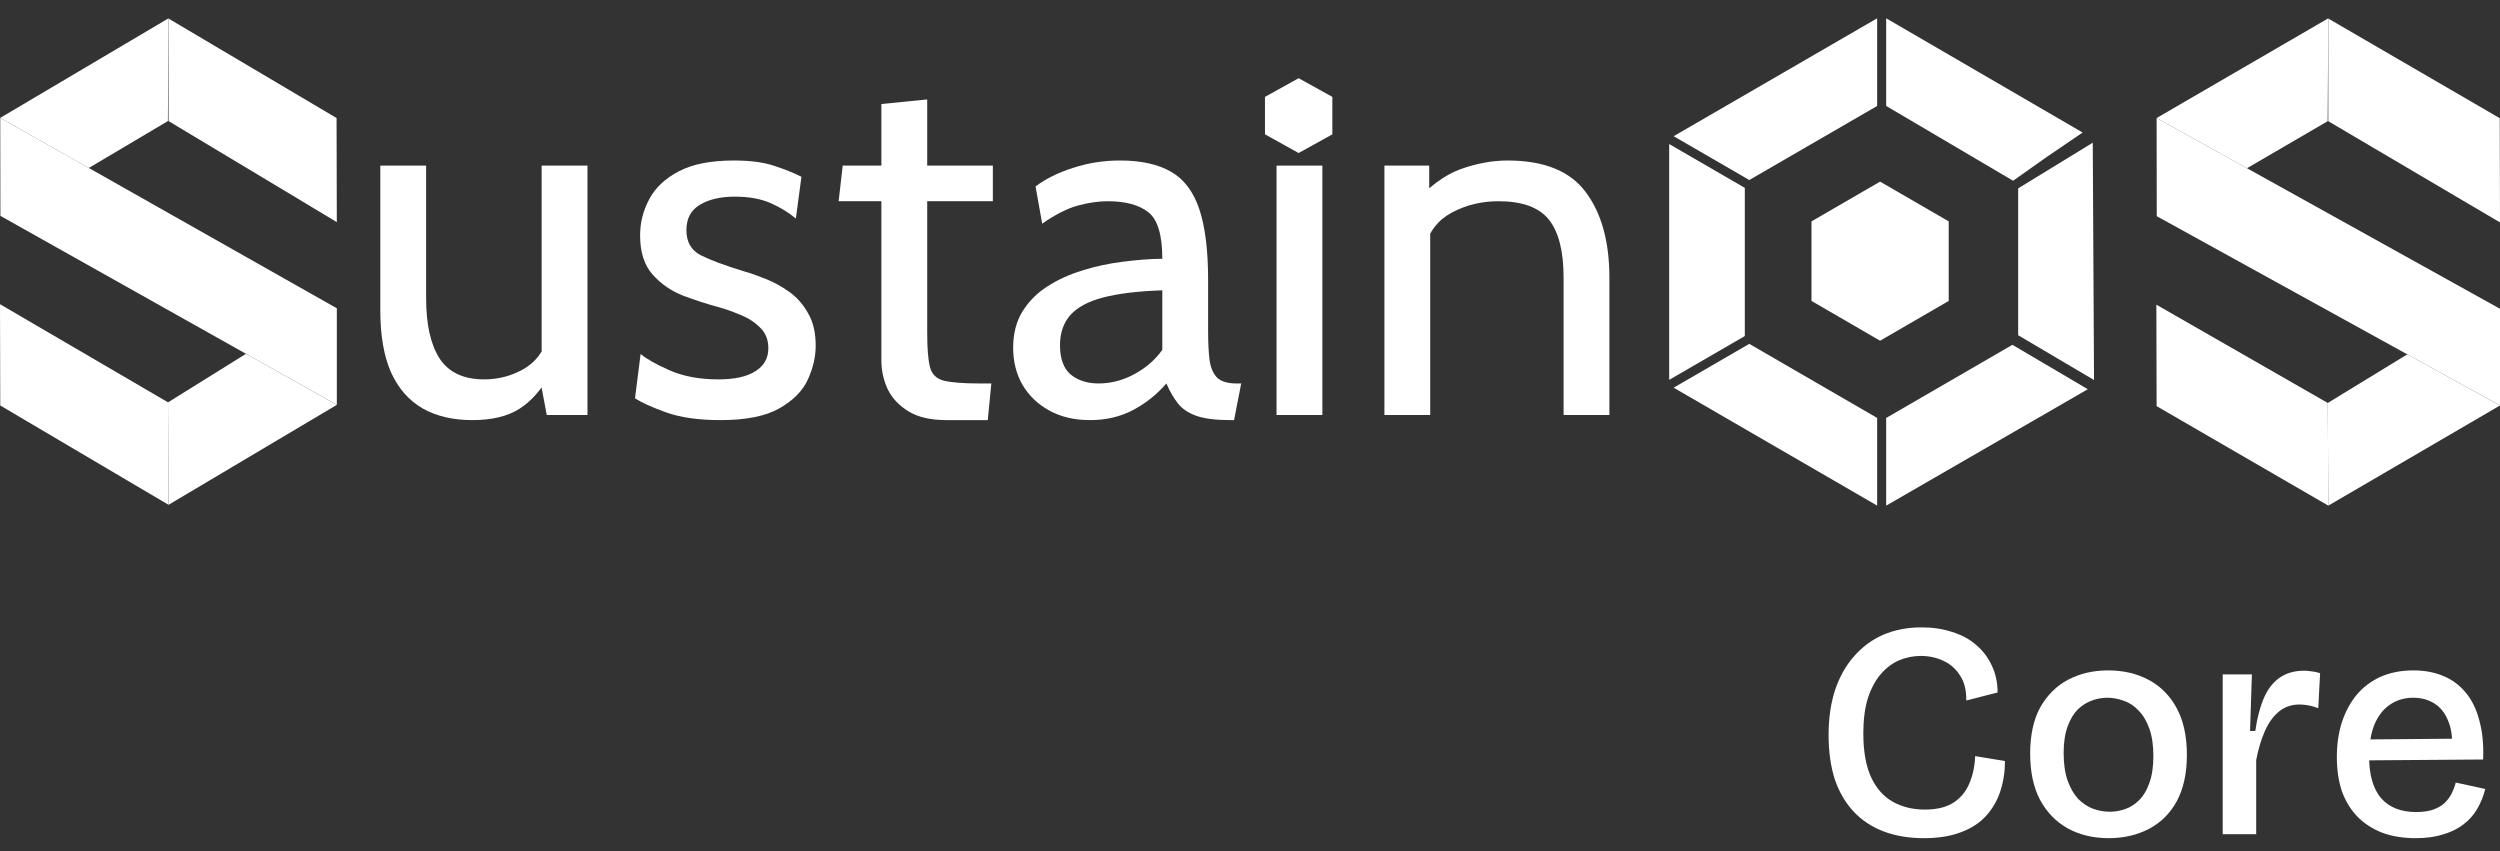 <svg width="94" height="32" viewBox="0 0 94 32" fill="none" xmlns="http://www.w3.org/2000/svg">
<rect x="0" y="0" width="94" height="32" fill="#333333" stroke="none"/>
<path d="M90.835 31.515C90.357 31.515 89.933 31.446 89.564 31.307C89.194 31.161 88.882 30.957 88.628 30.695C88.374 30.425 88.181 30.106 88.05 29.736C87.927 29.358 87.865 28.935 87.865 28.465C87.865 27.995 87.927 27.564 88.05 27.171C88.181 26.77 88.366 26.424 88.605 26.131C88.851 25.838 89.152 25.611 89.506 25.449C89.868 25.288 90.28 25.207 90.742 25.207C91.158 25.207 91.532 25.276 91.863 25.415C92.202 25.553 92.487 25.765 92.718 26.05C92.949 26.328 93.118 26.678 93.226 27.102C93.342 27.517 93.388 28.003 93.365 28.557L88.663 28.592V27.806L92.602 27.772L92.186 28.245C92.225 27.799 92.183 27.425 92.059 27.125C91.944 26.824 91.77 26.601 91.54 26.455C91.308 26.308 91.043 26.235 90.742 26.235C90.403 26.235 90.107 26.324 89.853 26.501C89.606 26.67 89.414 26.921 89.275 27.252C89.144 27.583 89.079 27.98 89.079 28.442C89.079 29.135 89.229 29.659 89.529 30.013C89.837 30.36 90.276 30.533 90.846 30.533C91.085 30.533 91.289 30.506 91.459 30.452C91.636 30.391 91.782 30.31 91.898 30.21C92.013 30.102 92.106 29.982 92.175 29.851C92.244 29.713 92.298 29.57 92.337 29.424L93.446 29.666C93.376 29.944 93.272 30.198 93.134 30.429C93.003 30.652 92.83 30.845 92.614 31.007C92.398 31.169 92.144 31.292 91.851 31.377C91.559 31.469 91.22 31.515 90.835 31.515Z" fill="white"/>
<path d="M83.574 31.365V28.245V25.357H84.671L84.602 27.483H84.799C84.868 26.998 84.976 26.586 85.122 26.247C85.268 25.908 85.465 25.654 85.711 25.484C85.965 25.307 86.273 25.218 86.635 25.218C86.72 25.218 86.809 25.226 86.901 25.241C87.001 25.249 87.113 25.272 87.236 25.311L87.167 26.628C87.052 26.582 86.932 26.547 86.809 26.524C86.686 26.501 86.57 26.489 86.462 26.489C86.162 26.489 85.904 26.578 85.688 26.755C85.472 26.932 85.295 27.179 85.157 27.494C85.018 27.81 84.91 28.172 84.833 28.581V31.365H83.574Z" fill="white"/>
<path d="M79.292 31.515C78.706 31.515 78.19 31.392 77.744 31.145C77.305 30.899 76.958 30.541 76.704 30.071C76.457 29.601 76.334 29.023 76.334 28.338C76.334 27.637 76.461 27.055 76.715 26.593C76.977 26.131 77.328 25.785 77.767 25.553C78.213 25.322 78.714 25.207 79.269 25.207C79.839 25.207 80.347 25.326 80.794 25.565C81.241 25.804 81.591 26.158 81.845 26.628C82.099 27.098 82.227 27.683 82.227 28.384C82.227 29.077 82.099 29.659 81.845 30.129C81.591 30.591 81.241 30.938 80.794 31.169C80.347 31.4 79.846 31.515 79.292 31.515ZM79.326 30.521C79.527 30.521 79.723 30.487 79.916 30.418C80.108 30.348 80.282 30.236 80.436 30.082C80.597 29.921 80.725 29.705 80.817 29.436C80.917 29.166 80.967 28.831 80.967 28.43C80.967 28.022 80.917 27.679 80.817 27.402C80.717 27.117 80.582 26.89 80.413 26.72C80.251 26.543 80.066 26.42 79.858 26.351C79.65 26.274 79.442 26.235 79.234 26.235C79.041 26.235 78.849 26.27 78.656 26.339C78.464 26.408 78.287 26.52 78.125 26.674C77.971 26.828 77.844 27.04 77.744 27.31C77.644 27.579 77.593 27.914 77.593 28.315C77.593 28.723 77.644 29.07 77.744 29.355C77.844 29.632 77.975 29.859 78.136 30.036C78.306 30.206 78.491 30.329 78.691 30.406C78.899 30.483 79.111 30.521 79.326 30.521Z" fill="white"/>
<path d="M72.337 31.515C71.774 31.515 71.27 31.43 70.823 31.261C70.376 31.091 69.999 30.841 69.691 30.51C69.383 30.178 69.148 29.774 68.986 29.296C68.832 28.811 68.755 28.257 68.755 27.633C68.755 27.009 68.836 26.447 68.998 25.946C69.167 25.445 69.406 25.021 69.714 24.675C70.022 24.321 70.388 24.051 70.811 23.866C71.243 23.681 71.724 23.589 72.256 23.589C72.672 23.589 73.053 23.647 73.4 23.762C73.754 23.87 74.054 24.032 74.301 24.247C74.555 24.463 74.751 24.721 74.89 25.021C75.036 25.322 75.109 25.661 75.109 26.038L73.931 26.339C73.939 25.961 73.862 25.649 73.7 25.403C73.546 25.156 73.338 24.971 73.076 24.848C72.814 24.725 72.529 24.663 72.221 24.663C71.944 24.663 71.674 24.717 71.412 24.825C71.158 24.933 70.927 25.106 70.719 25.345C70.519 25.576 70.357 25.877 70.234 26.246C70.118 26.616 70.061 27.059 70.061 27.575C70.061 28.245 70.157 28.792 70.349 29.215C70.542 29.631 70.811 29.94 71.158 30.14C71.512 30.34 71.917 30.44 72.371 30.44C72.826 30.44 73.188 30.352 73.457 30.174C73.727 29.997 73.923 29.759 74.046 29.458C74.177 29.158 74.251 28.815 74.266 28.43L75.387 28.615C75.387 29.015 75.329 29.393 75.213 29.747C75.098 30.101 74.917 30.413 74.67 30.683C74.432 30.945 74.116 31.149 73.723 31.295C73.338 31.442 72.876 31.515 72.337 31.515Z" fill="white"/>
<path d="M73.272 11.315V8.324L70.691 6.829L68.112 8.324V11.315L70.691 12.811L73.272 11.315Z" fill="white"/>
<path d="M62.761 5.416V14.283L65.605 12.635V7.064L62.761 5.416Z" fill="white"/>
<path d="M78.735 14.288L78.688 5.365L75.883 7.083V12.605L78.735 14.288Z" fill="white"/>
<path d="M70.581 0.688L62.929 5.121L65.773 6.769L70.581 3.984V0.688Z" fill="white"/>
<path d="M70.581 15.714L65.773 12.929L62.929 14.577L70.581 19.011V15.714Z" fill="white"/>
<path d="M75.667 12.965L70.92 15.715V19.012L78.501 14.635L75.667 12.965Z" fill="white"/>
<path d="M78.307 4.983L70.92 0.688V3.984L75.692 6.796L76.976 5.889L78.307 4.983Z" fill="white"/>
<path d="M50.096 5.051V3.643L48.829 2.94L47.563 3.643V5.051L48.829 5.754L50.096 5.051Z" fill="white"/>
<path d="M49.815 4.91V3.784L48.829 3.221L47.844 3.784V4.91L48.829 5.473L49.815 4.91Z" fill="white"/>
<path d="M93.99 4.444L94 8.363L87.544 4.558V0.698L93.99 4.444Z" fill="white"/>
<path d="M87.52 4.558L84.485 6.326L81.089 4.438L87.544 0.688L87.52 4.558Z" fill="white"/>
<path d="M81.089 4.438L94 11.61V15.246L81.094 8.129L81.089 4.438Z" fill="white"/>
<path d="M94 15.246L90.515 13.323L87.525 15.151L87.545 19.011L94 15.246Z" fill="white"/>
<path d="M87.525 15.152L87.545 19.012L81.089 15.271L81.079 11.456L87.525 15.152Z" fill="white"/>
<path d="M12.655 4.438L12.664 8.351L6.337 4.552V0.698L12.655 4.438Z" fill="white"/>
<path d="M6.313 4.552L3.338 6.317L0.009 4.432L6.337 0.688L6.313 4.552Z" fill="white"/>
<path d="M0.01 4.432L12.665 11.592V15.222L0.015 8.117L0.01 4.432Z" fill="white"/>
<path d="M12.665 15.222L9.249 13.303L6.318 15.128L6.337 18.981L12.665 15.222Z" fill="white"/>
<path d="M6.318 15.128L6.337 18.981L0.01 15.247L0 11.438L6.318 15.128Z" fill="white"/>
<path d="M17.763 15.796C17.03 15.796 16.405 15.649 15.888 15.355C15.371 15.056 14.976 14.603 14.701 13.997C14.434 13.391 14.3 12.619 14.3 11.681V6.227H16.022V11.203C16.022 12.198 16.191 12.957 16.529 13.48C16.873 14.003 17.432 14.265 18.204 14.265C18.733 14.265 19.224 14.137 19.677 13.882C20.13 13.627 20.443 13.219 20.615 12.657L20.366 13.595V6.227H22.089V15.604H20.558L20.213 13.767L20.672 14.073C20.36 14.654 19.977 15.088 19.524 15.375C19.078 15.655 18.491 15.796 17.763 15.796Z" fill="white"/>
<path d="M27.091 15.796C26.262 15.796 25.573 15.697 25.025 15.499C24.482 15.301 24.1 15.126 23.876 14.973L24.087 13.308C24.291 13.486 24.651 13.691 25.168 13.92C25.685 14.15 26.3 14.265 27.015 14.265C27.621 14.265 28.083 14.163 28.402 13.959C28.728 13.754 28.89 13.467 28.89 13.097C28.89 12.772 28.785 12.51 28.575 12.313C28.37 12.108 28.122 11.949 27.828 11.834C27.541 11.713 27.27 11.617 27.015 11.547C26.587 11.432 26.144 11.289 25.685 11.117C25.232 10.938 24.849 10.673 24.537 10.322C24.224 9.971 24.068 9.48 24.068 8.849C24.068 8.37 24.183 7.917 24.412 7.49C24.642 7.056 25.015 6.705 25.532 6.437C26.048 6.169 26.734 6.035 27.589 6.035C28.214 6.035 28.721 6.102 29.11 6.236C29.506 6.364 29.847 6.501 30.134 6.648L29.924 8.217C29.649 7.987 29.331 7.793 28.967 7.633C28.603 7.474 28.157 7.394 27.627 7.394C27.091 7.394 26.654 7.496 26.316 7.7C25.978 7.898 25.809 8.217 25.809 8.657C25.809 9.097 25.988 9.41 26.345 9.595C26.709 9.78 27.257 9.984 27.991 10.207C28.221 10.271 28.485 10.364 28.785 10.485C29.091 10.606 29.388 10.769 29.675 10.973C29.962 11.177 30.198 11.445 30.383 11.777C30.575 12.102 30.67 12.51 30.67 13.002C30.67 13.416 30.571 13.84 30.374 14.274C30.176 14.702 29.819 15.062 29.302 15.355C28.785 15.649 28.048 15.796 27.091 15.796Z" fill="white"/>
<path d="M35.59 15.796C34.996 15.796 34.521 15.687 34.164 15.47C33.807 15.253 33.545 14.976 33.379 14.638C33.22 14.293 33.14 13.933 33.14 13.557V7.566H31.533L31.686 6.227H33.14V3.911L34.863 3.739V6.227H37.331V7.566H34.863V12.504C34.863 13.104 34.898 13.537 34.968 13.805C35.038 14.073 35.21 14.242 35.485 14.312C35.765 14.383 36.215 14.418 36.834 14.418H37.274L37.14 15.796H35.59Z" fill="white"/>
<path d="M40.985 15.796C40.404 15.796 39.897 15.678 39.464 15.442C39.03 15.206 38.692 14.883 38.449 14.475C38.213 14.067 38.095 13.601 38.095 13.078C38.095 12.549 38.21 12.096 38.44 11.719C38.676 11.337 38.988 11.021 39.377 10.772C39.773 10.517 40.213 10.316 40.698 10.169C41.183 10.016 41.684 9.908 42.2 9.844C42.723 9.774 43.224 9.735 43.703 9.729C43.703 8.836 43.527 8.252 43.176 7.978C42.825 7.704 42.318 7.566 41.655 7.566C41.304 7.566 40.928 7.621 40.526 7.729C40.13 7.838 39.684 8.064 39.186 8.409L38.937 7.011C39.314 6.724 39.782 6.492 40.344 6.313C40.905 6.128 41.495 6.035 42.114 6.035C42.905 6.035 43.543 6.176 44.028 6.456C44.513 6.731 44.867 7.196 45.09 7.854C45.313 8.511 45.425 9.404 45.425 10.533V12.447C45.425 12.893 45.444 13.263 45.482 13.557C45.527 13.844 45.623 14.06 45.77 14.207C45.923 14.348 46.165 14.418 46.497 14.418H46.669L46.401 15.796H46.267C45.712 15.796 45.281 15.742 44.975 15.633C44.675 15.525 44.446 15.368 44.286 15.164C44.127 14.96 43.983 14.711 43.856 14.418C43.505 14.826 43.09 15.158 42.612 15.413C42.133 15.668 41.591 15.796 40.985 15.796ZM41.31 14.418C41.77 14.418 42.213 14.303 42.64 14.073C43.074 13.844 43.428 13.537 43.703 13.155V10.916C42.79 10.947 42.05 11.037 41.483 11.184C40.921 11.33 40.51 11.55 40.248 11.844C39.987 12.137 39.856 12.517 39.856 12.982C39.856 13.486 39.99 13.853 40.258 14.083C40.532 14.306 40.883 14.418 41.31 14.418Z" fill="white"/>
<path d="M47.998 15.604V6.227H49.721V15.604H47.998Z" fill="white"/>
<path d="M52.054 15.604V6.227H53.738V8.026L53.068 7.739C53.7 7.037 54.315 6.578 54.915 6.361C55.521 6.144 56.111 6.035 56.685 6.035C58.057 6.035 59.036 6.431 59.623 7.222C60.216 8.013 60.513 9.085 60.513 10.437V15.604H58.791V10.437C58.791 9.442 58.605 8.715 58.236 8.255C57.865 7.796 57.234 7.566 56.341 7.566C55.709 7.566 55.129 7.707 54.599 7.987C54.076 8.262 53.732 8.702 53.566 9.308L53.776 8.255V15.604H52.054Z" fill="white"/>
</svg>
